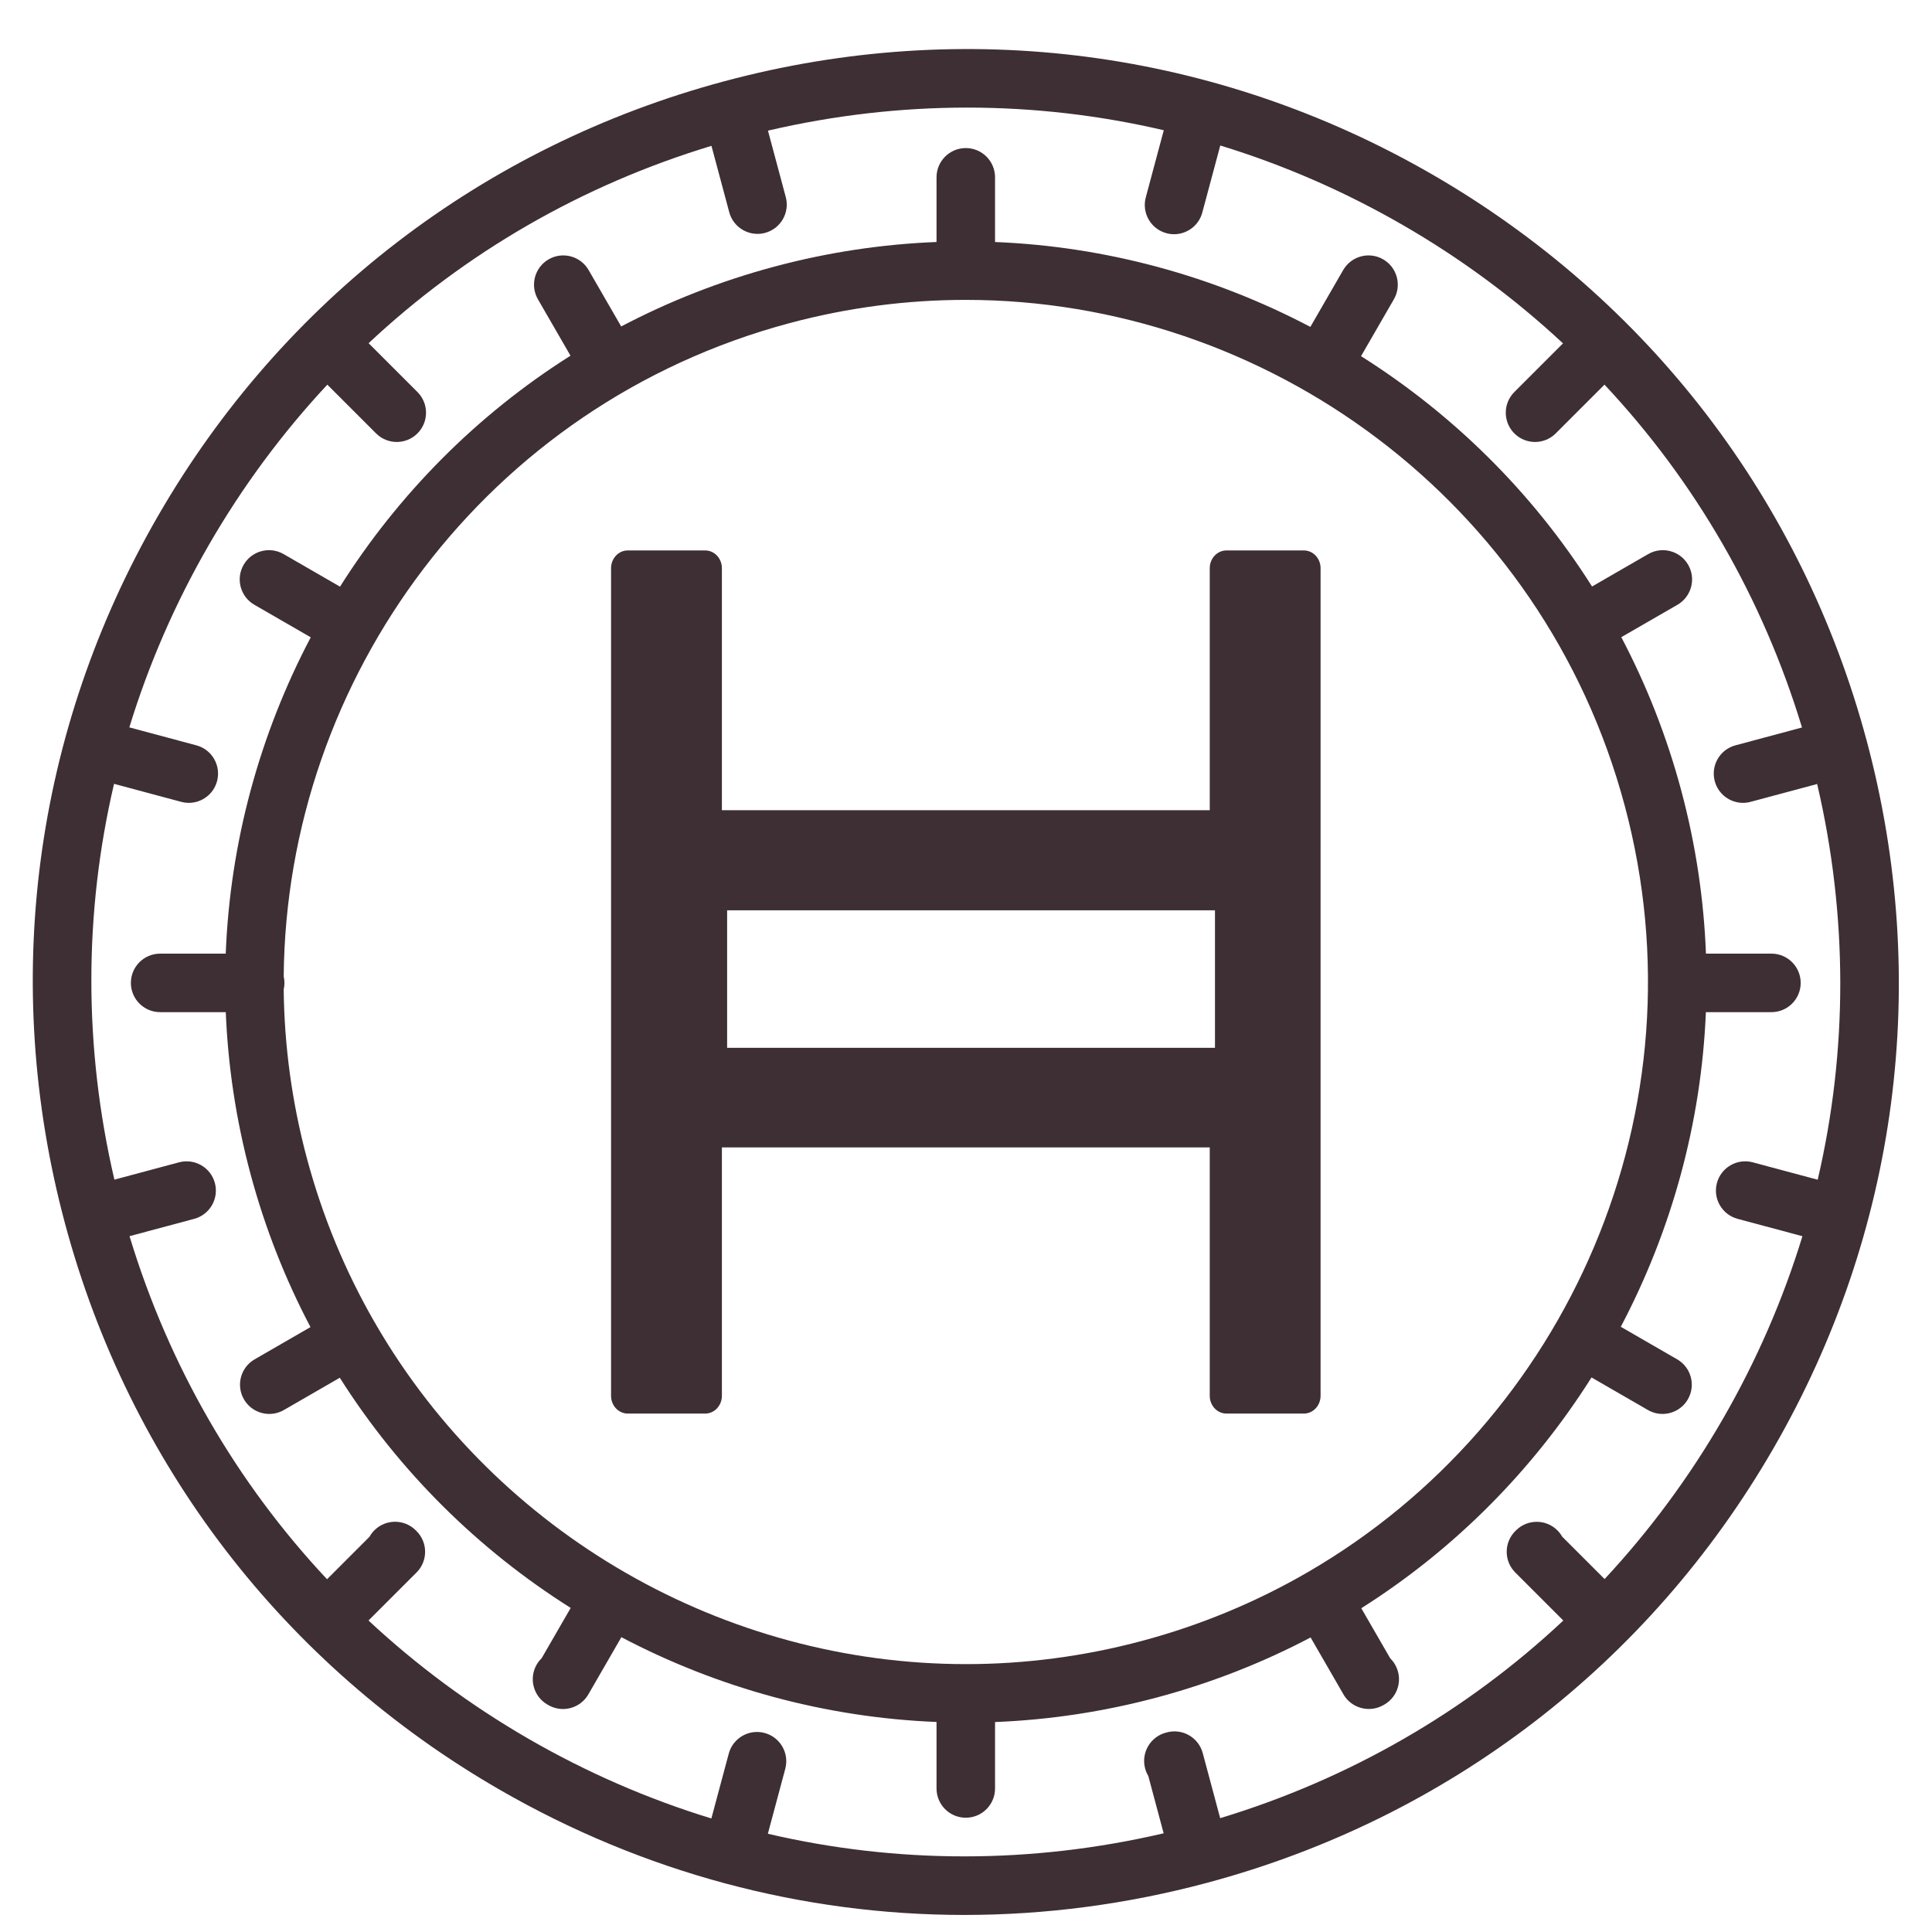 <svg xmlns="http://www.w3.org/2000/svg" xmlns:xlink="http://www.w3.org/1999/xlink" width="1080" zoomAndPan="magnify" viewBox="0 0 810 810" height="1080" preserveAspectRatio="xMidYMid meet" version="1.0"><defs><clipPath id="id1"><path d="M 13 20 L 797 20 L 797 802.836 L 13 802.836 Z M 13 20 " clip-rule="nonzero"/></clipPath></defs><path fill="rgb(24.309%, 18.43%, 20.389%)" d="M 546.656 592.645 L 514.191 592.645 C 510.324 592.645 507.191 589.305 507.191 585.184 L 507.191 481.047 L 302.656 481.047 L 302.656 585.184 C 302.656 589.305 299.52 592.645 295.656 592.645 L 263.184 592.645 C 259.32 592.645 256.188 589.305 256.188 585.184 L 256.188 238.234 C 256.188 234.113 259.32 230.773 263.184 230.773 L 295.656 230.773 C 299.52 230.773 302.656 234.113 302.656 238.234 L 302.656 339.684 L 507.191 339.684 L 507.191 238.234 C 507.191 234.113 510.324 230.773 514.191 230.773 L 546.66 230.773 C 550.527 230.773 553.66 234.113 553.66 238.234 L 553.656 585.184 C 553.656 589.305 550.523 592.645 546.656 592.645 Z M 304.852 439.297 L 509.383 439.297 L 509.383 381.641 L 304.852 381.641 Z M 304.852 439.297 " fill-opacity="1" fill-rule="nonzero"/><g clip-path="url(#id1)"><path fill="rgb(24.309%, 18.43%, 20.389%)" d="M 782.609 310.516 C 755.578 209.641 690.879 125.332 600.43 73.113 C 509.977 20.898 404.605 7.027 303.723 34.055 C 202.84 61.086 118.52 125.781 66.297 216.223 C 14.078 306.664 0.203 412.027 27.238 512.902 C 54.27 613.777 118.969 698.086 209.418 750.305 C 269.672 785.086 336.531 802.852 404.285 802.852 C 438.246 802.852 472.441 798.387 506.125 789.363 C 607.008 762.332 691.328 697.637 743.547 607.195 C 795.77 516.754 809.641 411.391 782.609 310.516 Z M 762.078 494.605 L 734.852 487.309 C 728.309 485.559 721.582 489.441 719.828 495.984 C 718.074 502.527 721.957 509.254 728.504 511.008 L 755.676 518.285 C 747.59 544.711 736.461 570.406 722.301 594.93 C 708.172 619.398 691.523 641.844 672.73 662.023 L 654.961 644.258 C 654.434 643.32 653.77 642.441 652.977 641.641 C 648.203 636.836 640.418 636.824 635.609 641.598 L 635.309 641.895 C 632.996 644.191 631.691 647.316 631.688 650.578 C 631.684 653.836 632.973 656.965 635.281 659.27 L 655.426 679.414 C 614.902 717.426 565.977 745.773 511.566 762.273 L 504.25 734.98 C 503.406 731.828 501.344 729.145 498.512 727.52 C 495.684 725.895 492.324 725.461 489.18 726.32 L 488.797 726.426 C 482.25 728.168 478.352 734.887 480.094 741.434 C 480.398 742.57 480.852 743.629 481.43 744.594 L 487.867 768.621 C 432.523 781.531 376.008 781.449 321.93 768.809 L 329.23 741.574 C 330.98 735.031 327.098 728.305 320.555 726.551 C 314.008 724.801 307.285 728.68 305.531 735.223 L 298.246 762.402 C 271.852 754.32 246.184 743.199 221.684 729.059 C 197.176 714.91 174.703 698.234 154.496 679.406 L 174.637 659.27 C 179.43 654.48 179.43 646.715 174.637 641.922 L 174.301 641.594 C 169.512 636.805 161.742 636.805 156.953 641.594 C 156.125 642.422 155.441 643.34 154.902 644.312 L 137.109 662.102 C 99.117 621.582 70.793 572.668 54.305 518.27 L 81.414 511.008 C 87.961 509.254 91.844 502.527 90.09 495.984 C 88.336 489.441 81.613 485.559 75.066 487.309 L 47.961 494.57 C 35.062 439.227 35.156 382.711 47.812 328.633 L 75.977 336.18 C 77.043 336.465 78.109 336.602 79.16 336.602 C 84.578 336.602 89.531 332.984 91.004 327.504 C 92.754 320.961 88.871 314.234 82.328 312.484 L 54.223 304.953 C 62.305 278.594 73.418 252.953 87.547 228.488 C 101.703 203.965 118.395 181.48 137.234 161.27 L 157.672 181.707 C 160.066 184.102 163.207 185.297 166.348 185.297 C 169.484 185.297 172.625 184.102 175.02 181.707 C 179.812 176.914 179.812 169.148 175.02 164.359 L 154.543 143.883 C 195.043 105.93 243.926 77.629 298.281 61.145 L 305.734 88.961 C 307.207 94.441 312.16 98.055 317.578 98.055 C 318.629 98.055 319.699 97.922 320.762 97.637 C 327.305 95.883 331.188 89.156 329.434 82.613 L 321.973 54.77 C 349.68 48.309 377.68 45.109 405.52 45.109 C 433.293 45.109 460.91 48.293 487.918 54.605 L 480.375 82.758 C 478.621 89.301 482.504 96.027 489.047 97.777 C 490.113 98.062 491.18 98.199 492.23 98.199 C 497.648 98.199 502.602 94.586 504.07 89.105 L 511.605 61 C 537.996 69.082 563.664 80.219 588.16 94.359 C 612.648 108.496 635.105 125.156 655.297 143.961 L 634.898 164.359 C 630.105 169.148 630.105 176.914 634.898 181.707 C 637.293 184.102 640.434 185.297 643.57 185.297 C 646.711 185.297 649.852 184.102 652.246 181.707 L 672.688 161.266 C 710.672 201.762 738.996 250.645 755.496 305.004 L 727.59 312.484 C 721.047 314.234 717.164 320.961 718.918 327.504 C 720.387 332.984 725.34 336.602 730.758 336.602 C 731.809 336.602 732.879 336.465 733.941 336.18 L 761.852 328.699 C 774.77 384.031 774.703 440.535 762.078 494.605 Z M 762.078 494.605 " fill-opacity="1" fill-rule="nonzero"/></g><path fill="rgb(24.309%, 18.43%, 20.389%)" d="M 742.684 399.816 L 715.227 399.816 C 714.355 377.125 710.973 354.188 704.852 331.352 C 698.758 308.613 690.266 287.152 679.738 267.141 L 703.281 253.551 C 709.148 250.164 711.16 242.66 707.773 236.793 C 704.387 230.926 696.883 228.922 691.016 232.305 L 667.477 245.895 C 642.516 206.434 609.191 173.656 570.621 149.324 L 584.387 125.48 C 587.773 119.613 585.762 112.113 579.895 108.727 C 574.031 105.34 566.527 107.348 563.141 113.215 L 549.375 137.055 C 508.98 115.797 463.875 103.344 417.176 101.465 L 417.176 74.34 C 417.176 67.566 411.688 62.074 404.91 62.074 C 398.137 62.074 392.645 67.566 392.645 74.34 L 392.645 101.457 C 370.078 102.348 347.27 105.723 324.559 111.809 C 301.855 117.891 280.422 126.367 260.438 136.867 L 246.777 113.215 C 243.391 107.348 235.887 105.34 230.023 108.727 C 224.156 112.113 222.145 119.613 225.531 125.48 L 239.184 149.125 C 199.699 174.074 166.906 207.391 142.555 245.961 L 118.902 232.305 C 113.035 228.918 105.535 230.926 102.145 236.793 C 98.758 242.66 100.77 250.164 106.637 253.551 L 130.281 267.199 C 108.941 307.715 96.469 352.965 94.641 399.816 L 67.141 399.816 C 60.363 399.816 54.871 405.309 54.871 412.082 C 54.871 418.855 60.363 424.348 67.141 424.348 L 94.656 424.348 C 95.57 446.793 98.941 469.477 104.996 492.066 C 111.102 514.848 119.617 536.348 130.172 556.391 L 106.758 569.906 C 100.891 573.293 98.883 580.797 102.27 586.664 C 104.543 590.598 108.664 592.797 112.902 592.797 C 114.984 592.797 117.094 592.266 119.027 591.152 L 142.457 577.625 C 167.422 617.047 200.711 649.82 239.266 674.133 L 227.102 695.195 C 226.297 695.977 225.586 696.883 224.996 697.902 C 221.621 703.777 223.648 711.273 229.523 714.648 L 229.957 714.895 C 231.875 715.988 233.969 716.512 236.031 716.512 C 240.273 716.512 244.395 714.309 246.668 710.375 L 260.512 686.398 C 300.887 707.641 345.965 720.07 392.645 721.945 L 392.645 749.824 C 392.645 756.598 398.137 762.09 404.91 762.09 C 411.688 762.09 417.176 756.598 417.176 749.824 L 417.176 721.973 C 439.75 721.078 462.574 717.695 485.289 711.609 C 508.016 705.52 529.473 697.035 549.477 686.516 L 563.25 710.375 C 565.52 714.305 569.652 716.492 573.898 716.492 C 575.977 716.492 578.078 715.969 580.004 714.867 L 580.395 714.648 C 586.27 711.273 588.277 703.785 584.902 697.914 C 584.328 696.914 583.637 696.027 582.852 695.258 L 570.727 674.258 C 610.164 649.324 642.914 616.031 667.25 577.504 L 690.895 591.152 C 692.824 592.27 694.934 592.797 697.016 592.797 C 701.254 592.797 705.379 590.598 707.648 586.664 C 711.035 580.797 709.027 573.293 703.16 569.906 L 679.527 556.262 C 700.77 515.949 713.273 470.957 715.199 424.348 L 742.684 424.348 C 749.457 424.348 754.949 418.855 754.949 412.082 C 754.949 405.309 749.457 399.816 742.684 399.816 Z M 548.215 659.184 C 548.125 659.234 548.031 659.273 547.938 659.324 C 547.836 659.383 547.746 659.453 547.648 659.516 C 526.547 671.672 503.551 681.32 478.938 687.914 C 454.238 694.531 429.426 697.691 404.988 697.691 C 303.496 697.684 208.738 643.156 157.707 555.48 C 157.602 555.27 157.504 555.055 157.383 554.844 C 157.25 554.617 157.102 554.402 156.953 554.188 C 144.859 533.152 135.266 510.238 128.695 485.719 C 122.352 462.051 119.191 438.27 118.938 414.824 C 119.141 413.941 119.258 413.027 119.258 412.082 C 119.258 411.148 119.145 410.238 118.945 409.363 C 120.012 284.059 204.102 169.477 330.906 135.504 C 355.609 128.887 380.422 125.727 404.859 125.727 C 531.109 125.727 646.957 210.098 681.152 337.699 C 715.312 465.168 657.324 595.984 548.215 659.184 Z M 548.215 659.184 " fill-opacity="1" fill-rule="nonzero"/></svg>